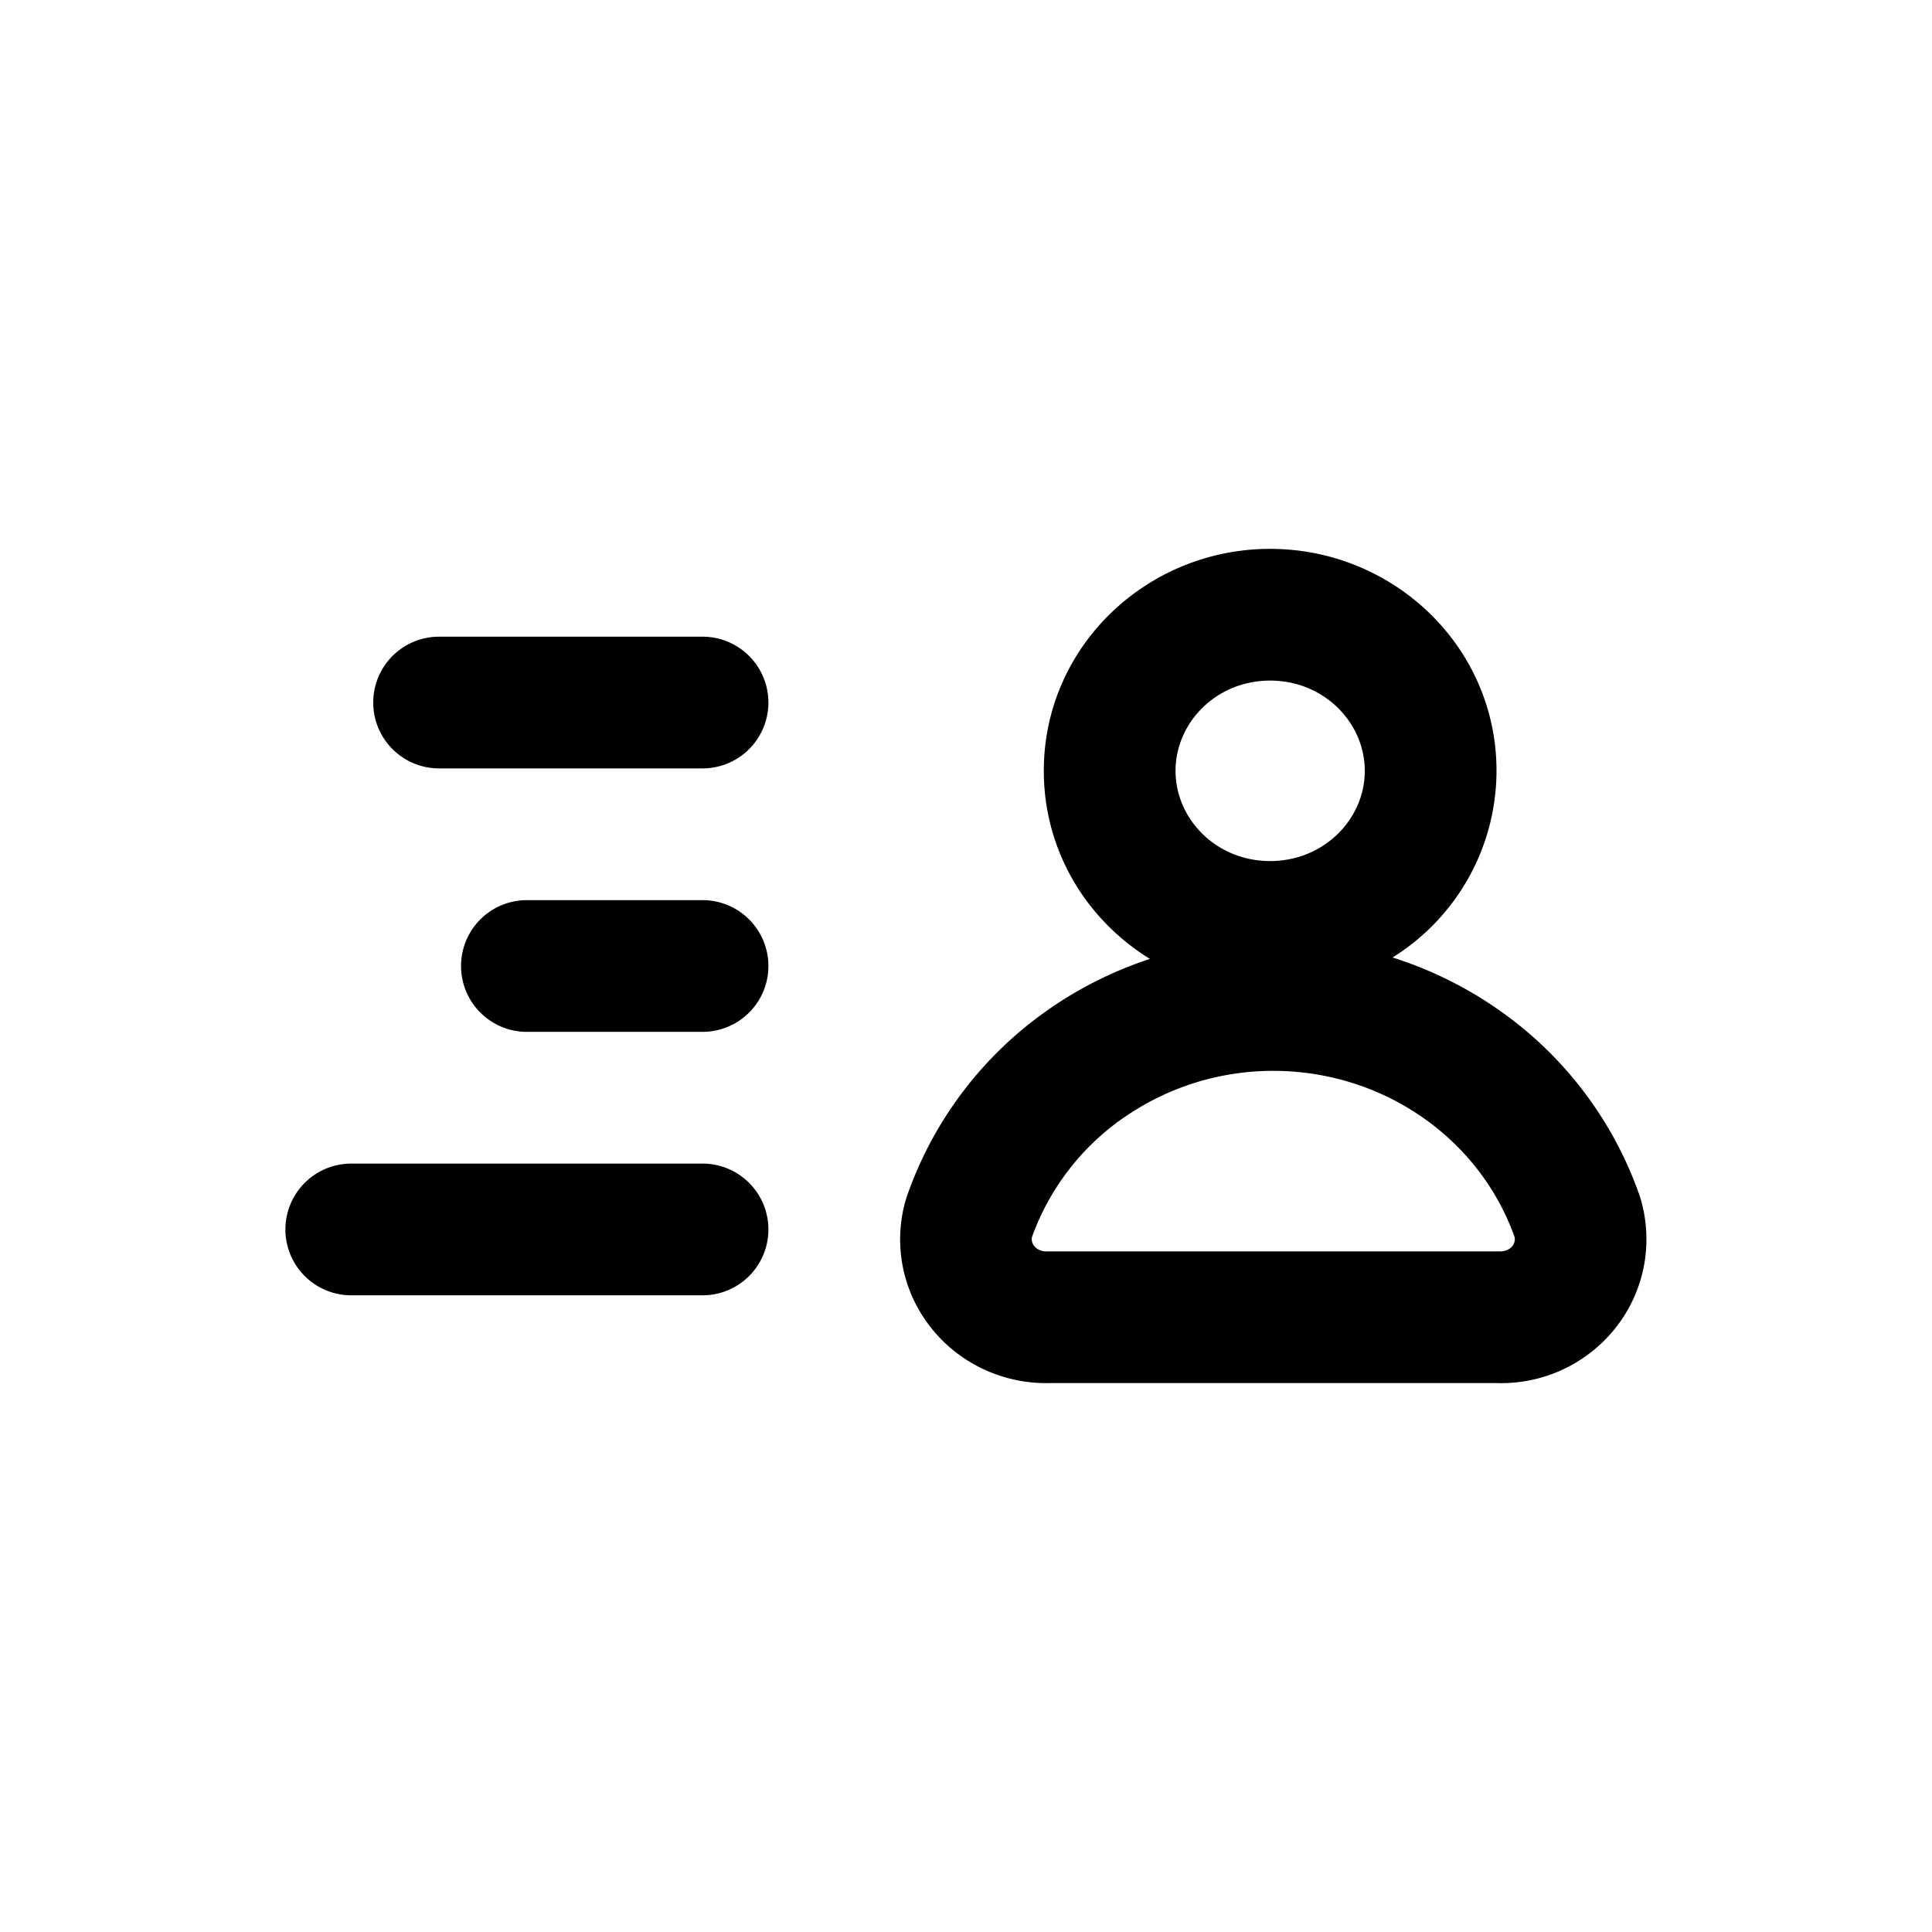<svg fill="none" xmlns="http://www.w3.org/2000/svg" viewBox="0 0 22 22"><path fill-rule="evenodd" clip-rule="evenodd" d="M13.386 8.778c0-.548.462-1.028 1.077-1.028s1.078.48 1.078 1.028-.463 1.027-1.078 1.027-1.077-.48-1.077-1.027Zm1.077-2.528c-1.404 0-2.577 1.112-2.577 2.528 0 .911.487 1.697 1.208 2.141-.409.135-.799.328-1.155.577a4.314 4.314 0 0 0-1.62 2.15 1.615 1.615 0 0 0 .29 1.482c.164.205.375.366.613.474.233.104.486.155.741.147h5.074a1.66 1.66 0 0 0 1.354-.621 1.626 1.626 0 0 0 .28-1.512 4.314 4.314 0 0 0-1.61-2.12 4.447 4.447 0 0 0-1.204-.593 2.507 2.507 0 0 0 1.184-2.125c0-1.416-1.174-2.528-2.578-2.528Zm-1.665 6.476a2.976 2.976 0 0 1 1.702-.532c.613 0 1.208.187 1.702.532.488.34.851.816 1.045 1.36a.115.115 0 0 1 0 .047.127.127 0 0 1-.025.056.16.16 0 0 1-.06.045.187.187 0 0 1-.083.016H11.92a.187.187 0 0 1-.083-.016.16.16 0 0 1-.06-.045.127.127 0 0 1-.026-.056.115.115 0 0 1 0-.046 2.816 2.816 0 0 1 1.046-1.361ZM5 7.25a.75.75 0 0 0 0 1.5h3a.75.75 0 0 0 0-1.5H5Zm1 3a.75.75 0 0 0 0 1.5h2a.75.75 0 0 0 0-1.5H6Zm-2 3a.75.75 0 0 0 0 1.5h4a.75.75 0 0 0 0-1.5H4Z" fill="currentColor" data-darkreader-inline-fill="" style="--darkreader-inline-fill:currentColor;"></path></svg>